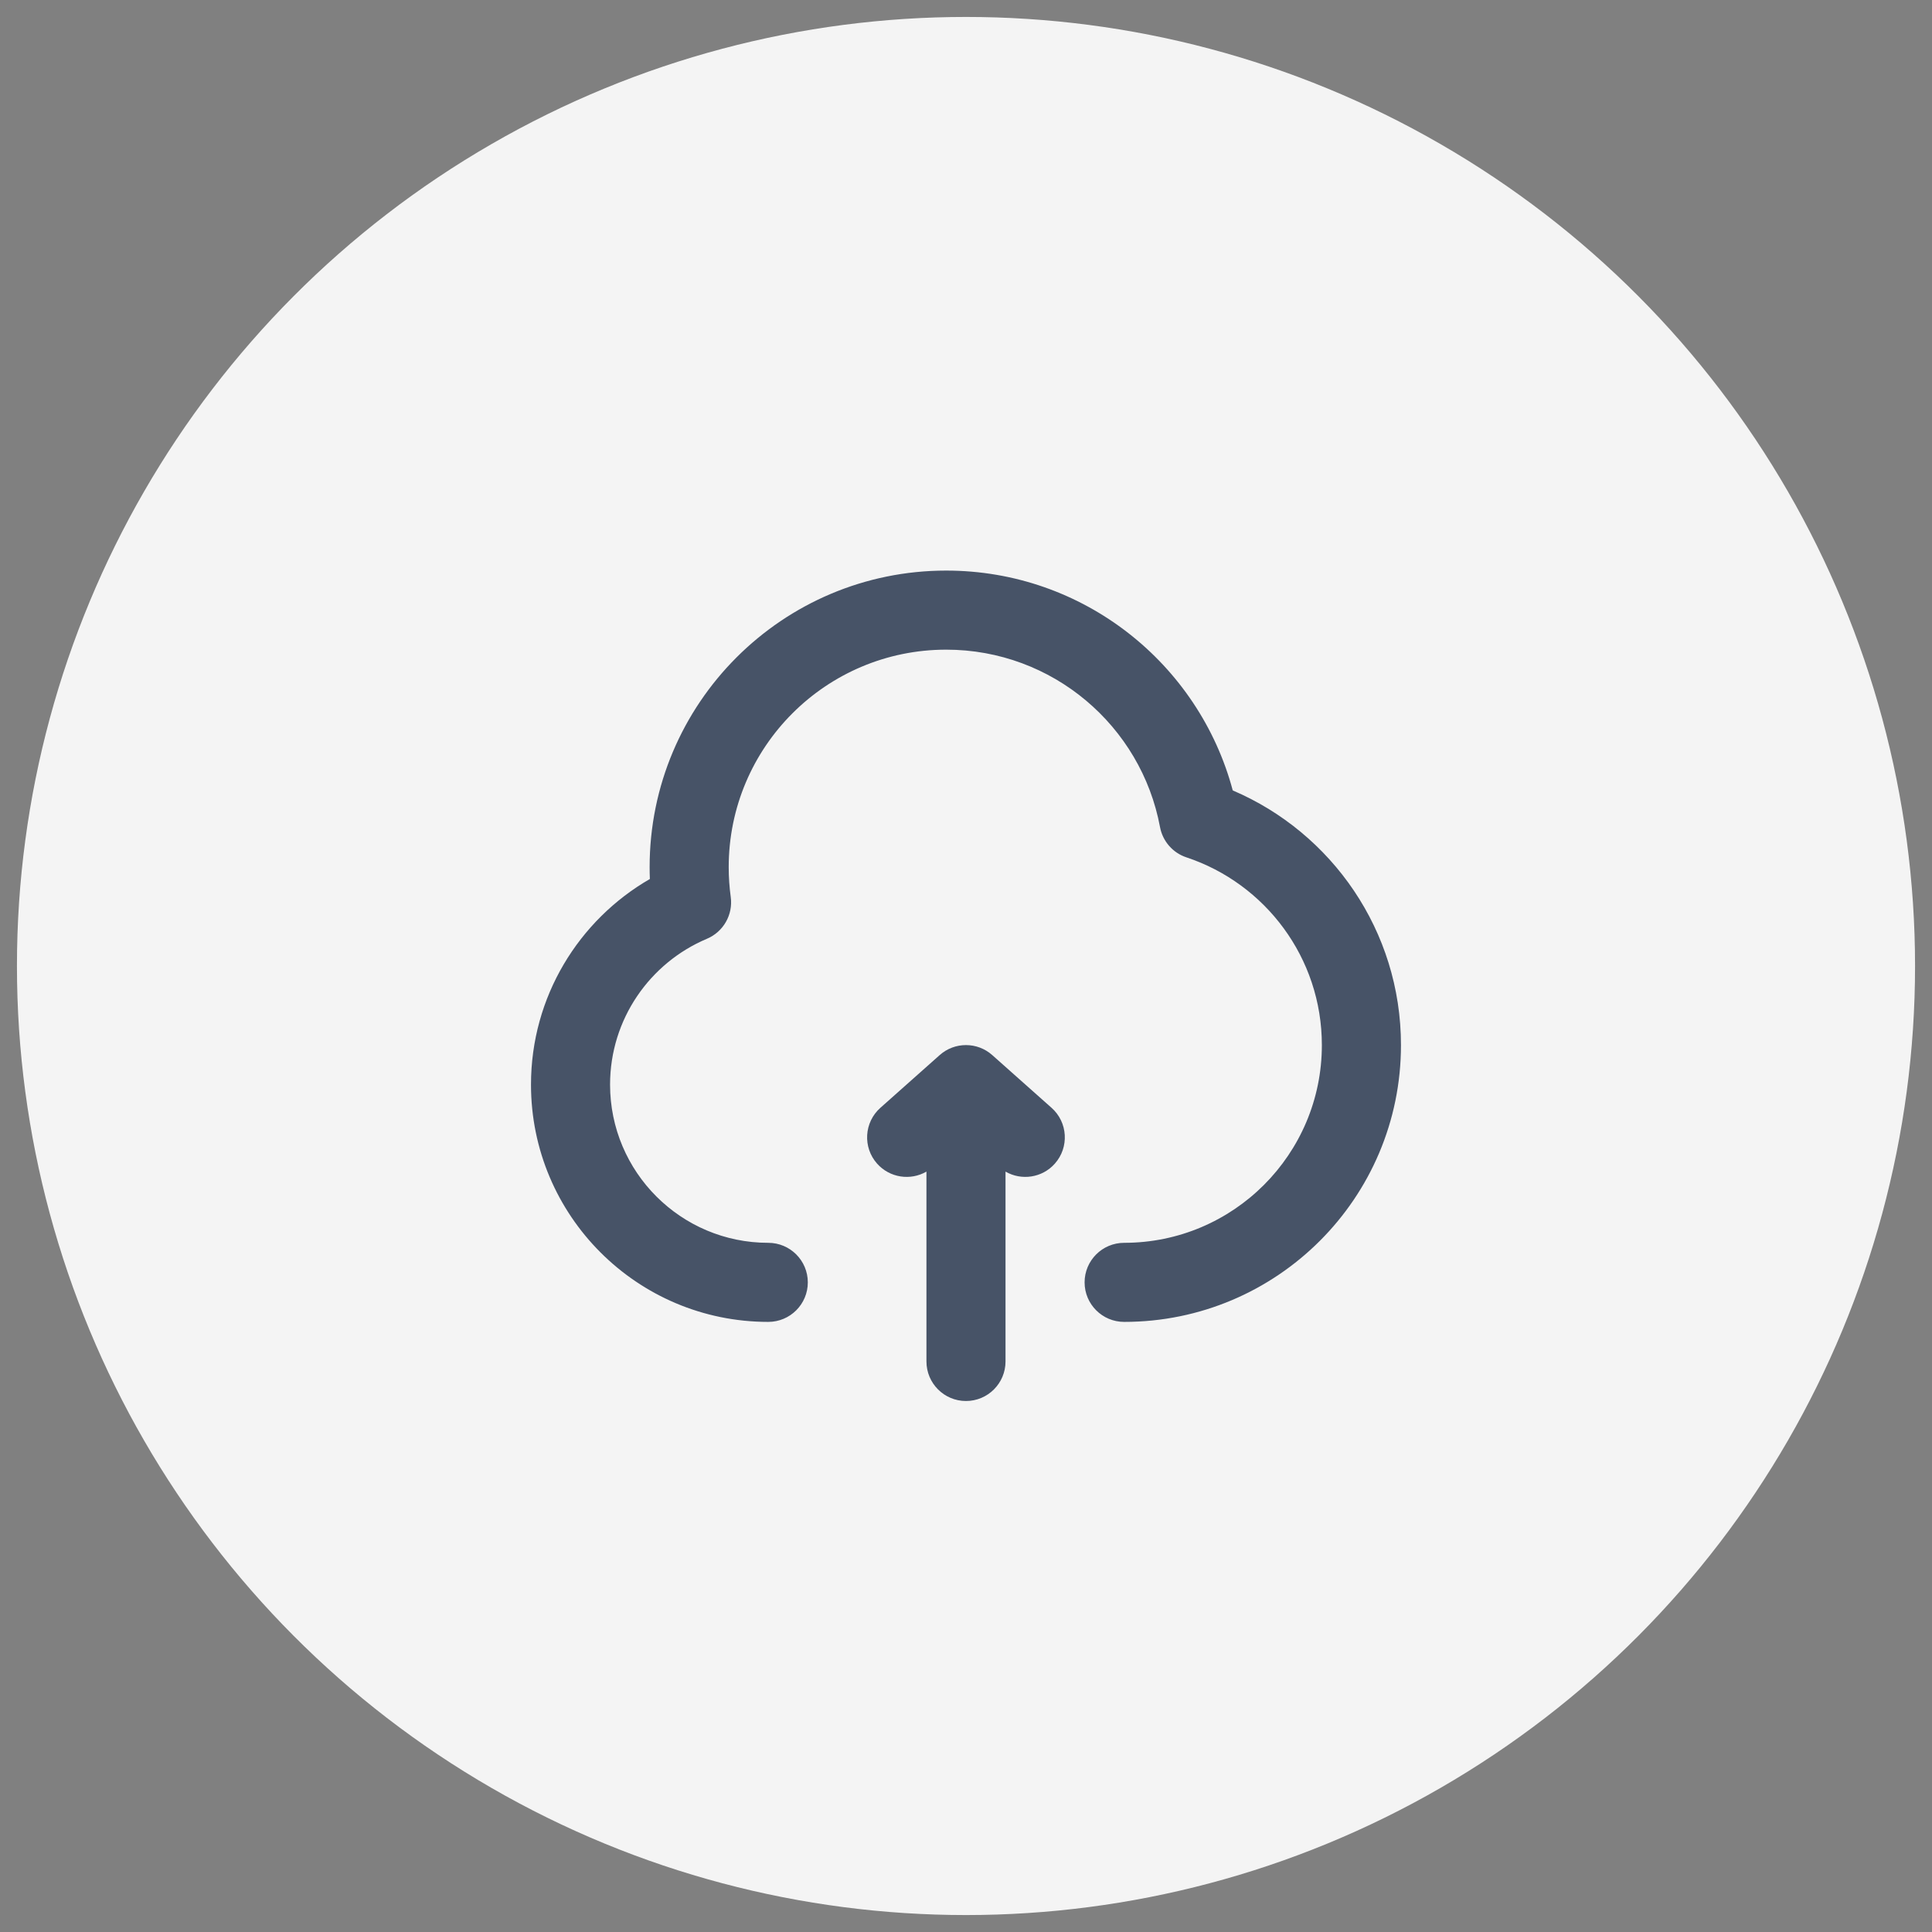 <svg width="57" height="57" viewBox="0 0 57 57" fill="none" xmlns="http://www.w3.org/2000/svg">
<rect x="0" y="0" width="57" height="57" fill="#808080" stroke="none"/>
<circle cx="28.5" cy="28.5" r="28" fill="#F4F4F4"/>
<path d="M21.499 25.584C21.499 22.04 24.372 19.167 27.916 19.167C31.055 19.167 33.67 21.422 34.224 24.401C34.302 24.819 34.601 25.162 35.004 25.295C37.327 26.066 38.999 28.256 38.999 30.834C38.999 34.055 36.388 36.667 33.166 36.667C32.522 36.667 31.999 37.189 31.999 37.834C31.999 38.478 32.522 39 33.166 39C37.676 39 41.333 35.344 41.333 30.834C41.333 27.459 39.287 24.565 36.37 23.32C35.372 19.584 31.966 16.834 27.916 16.834C23.084 16.834 19.166 20.751 19.166 25.584C19.166 25.701 19.168 25.817 19.173 25.933C17.078 27.142 15.666 29.405 15.666 32C15.666 35.866 18.8 39 22.666 39C23.31 39 23.833 38.478 23.833 37.834C23.833 37.189 23.31 36.667 22.666 36.667C20.089 36.667 17.999 34.578 17.999 32C17.999 30.067 19.176 28.405 20.856 27.697C21.342 27.492 21.631 26.986 21.559 26.464C21.52 26.177 21.499 25.883 21.499 25.584Z" fill="#475367"/>
<path d="M27.724 31.128C28.166 30.735 28.832 30.735 29.274 31.128L31.024 32.684C31.506 33.112 31.549 33.849 31.121 34.331C30.747 34.752 30.136 34.838 29.666 34.566V40.167C29.666 40.811 29.144 41.334 28.499 41.334C27.855 41.334 27.333 40.811 27.333 40.167V34.566C26.863 34.838 26.252 34.752 25.877 34.331C25.449 33.849 25.493 33.112 25.974 32.684L27.724 31.128Z" fill="#475367"/>
</svg>
